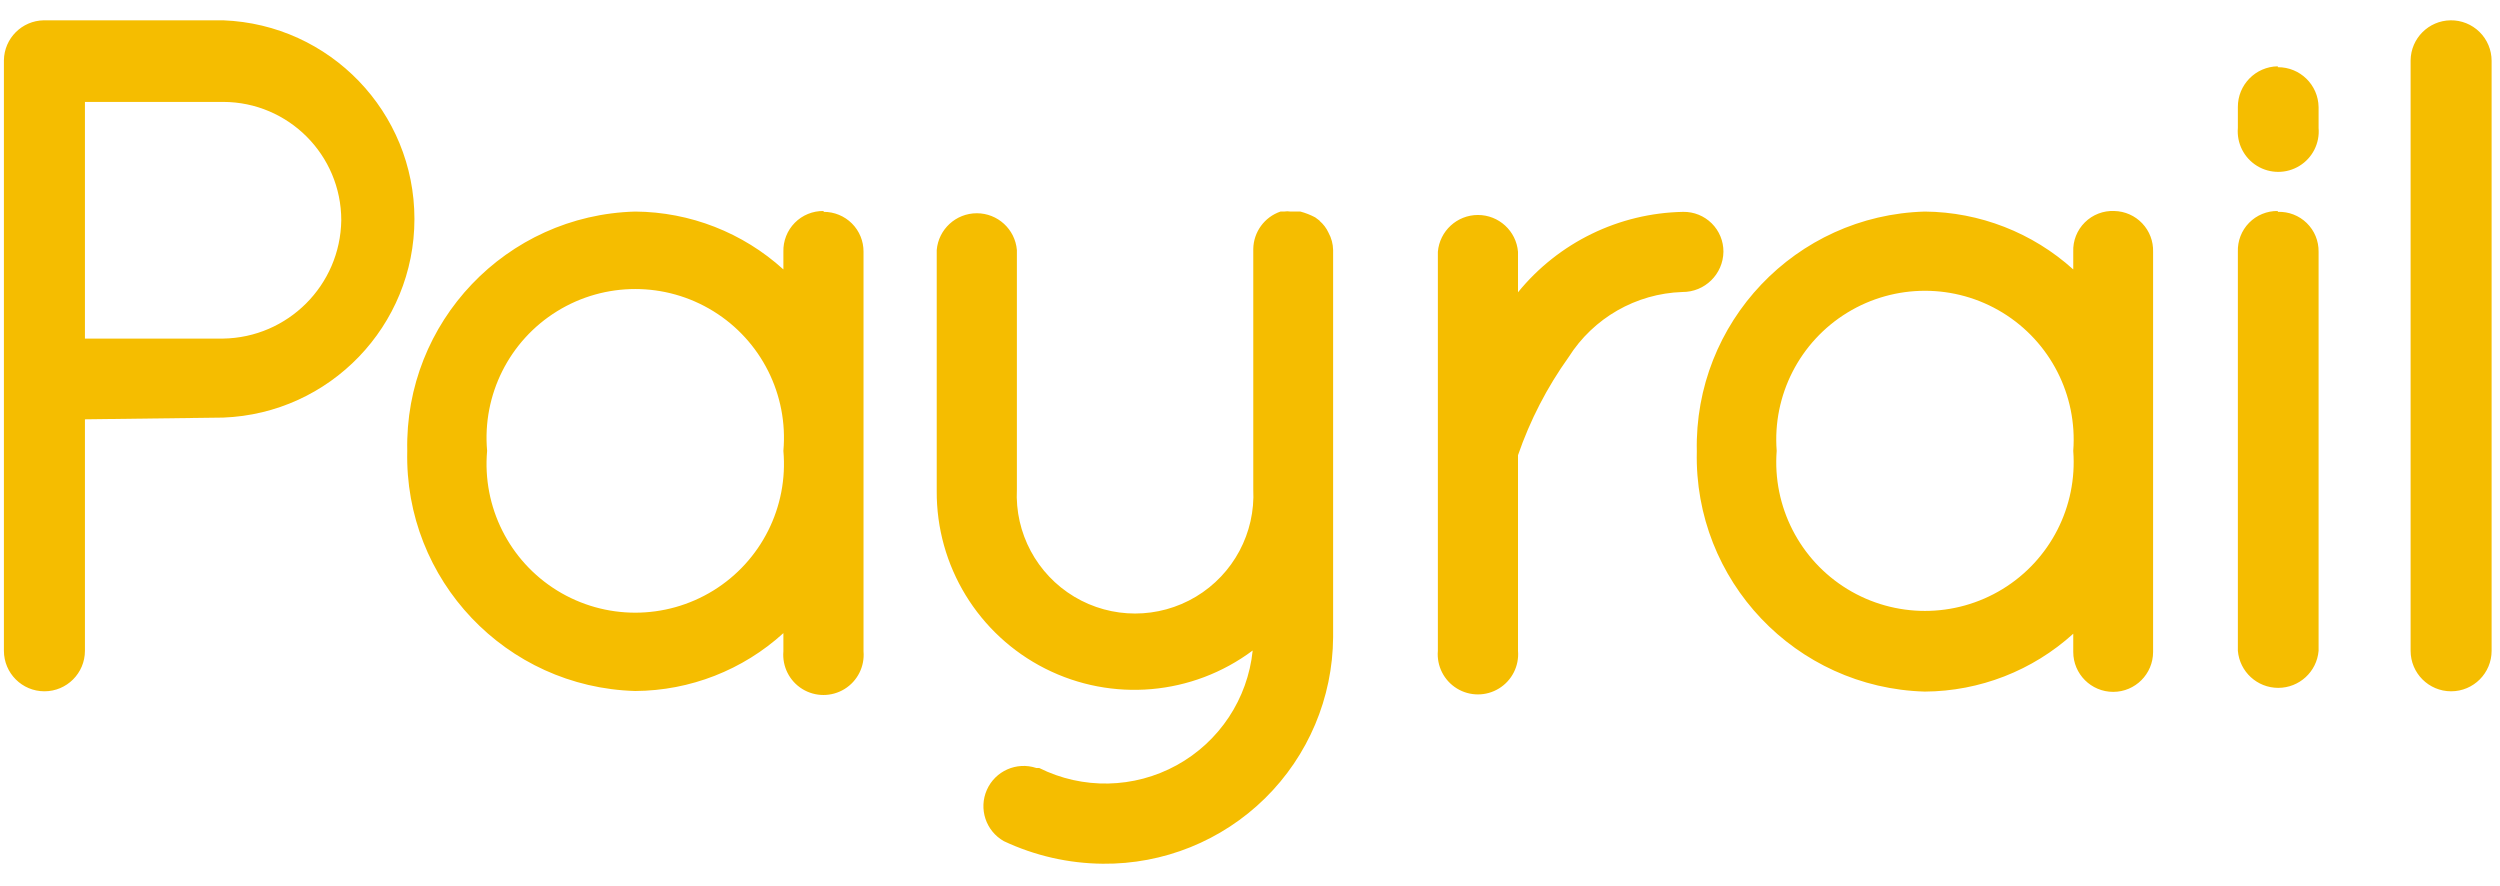 <svg width="110" height="39" viewBox="0 0 110 39" fill="none" xmlns="http://www.w3.org/2000/svg">
<path fill-rule="evenodd" clip-rule="evenodd" d="M106.067 2.651C106.08 1.687 106.859 0.908 107.824 0.894C108.301 0.887 108.761 1.072 109.1 1.407C109.44 1.742 109.631 2.199 109.631 2.677V28.635C109.631 29.619 108.833 30.417 107.849 30.417C106.865 30.417 106.067 29.619 106.067 28.635V2.651ZM9.822 0.894H1.929C0.965 0.908 0.186 1.687 0.172 2.651V28.635C0.172 29.619 0.97 30.417 1.955 30.417C2.939 30.417 3.737 29.619 3.737 28.635V18.45L9.822 18.374C14.519 18.194 18.235 14.334 18.235 9.634C18.235 4.933 14.519 1.074 9.822 0.894ZM15.016 9.691C14.975 12.55 12.668 14.857 9.81 14.898H3.737V4.484H9.822C12.693 4.491 15.016 6.821 15.016 9.691ZM31.388 25.983C33.495 24.682 34.687 22.304 34.469 19.838C34.687 17.371 33.495 14.993 31.388 13.693C29.281 12.392 26.621 12.392 24.514 13.693C22.407 14.993 21.215 17.371 21.433 19.838C21.215 22.304 22.407 24.682 24.514 25.983C26.621 27.283 29.281 27.283 31.388 25.983ZM36.239 9.284C35.763 9.277 35.304 9.464 34.97 9.803C34.636 10.142 34.455 10.603 34.469 11.079V11.855C32.684 10.234 30.363 9.327 27.951 9.309C22.28 9.462 17.798 14.166 17.919 19.838C17.784 25.521 22.268 30.244 27.951 30.404C30.363 30.39 32.685 29.483 34.469 27.858V28.66C34.412 29.326 34.736 29.967 35.304 30.317C35.873 30.667 36.591 30.667 37.16 30.317C37.729 29.967 38.052 29.326 37.995 28.66V11.079C37.999 10.612 37.815 10.163 37.485 9.833C37.154 9.503 36.706 9.319 36.239 9.322V9.284ZM57.868 9.564L58.072 9.717H58.059C58.227 9.86 58.362 10.038 58.454 10.239C58.583 10.473 58.653 10.735 58.657 11.002V28.036C58.641 30.703 57.562 33.254 55.661 35.125C53.759 36.995 51.191 38.032 48.524 38.004C47.018 37.991 45.533 37.652 44.17 37.011C43.377 36.563 43.053 35.587 43.422 34.754C43.791 33.922 44.731 33.505 45.596 33.791H45.723C47.638 34.746 49.9 34.701 51.776 33.669C53.651 32.638 54.901 30.751 55.118 28.622C52.473 30.6 48.936 30.908 45.989 29.418C43.041 27.928 41.192 24.897 41.216 21.595V11.002C41.294 10.087 42.06 9.383 42.98 9.383C43.899 9.383 44.665 10.087 44.743 11.002V21.531C44.648 23.45 45.618 25.266 47.266 26.254C48.914 27.242 50.972 27.242 52.621 26.254C54.269 25.266 55.239 23.45 55.144 21.531V10.952C55.157 10.207 55.636 9.55 56.34 9.309H56.493C56.59 9.292 56.689 9.292 56.786 9.309H57.219C57.444 9.37 57.662 9.455 57.868 9.564ZM75.831 11.079C75.835 10.61 75.649 10.159 75.316 9.828C74.983 9.498 74.531 9.315 74.062 9.322C71.236 9.374 68.576 10.669 66.792 12.861V11.079C66.715 10.163 65.948 9.459 65.029 9.459C64.11 9.459 63.344 10.163 63.266 11.079V28.635C63.209 29.3 63.532 29.941 64.101 30.291C64.67 30.642 65.388 30.642 65.957 30.291C66.526 29.941 66.849 29.3 66.792 28.635V20.105V20.029C67.322 18.49 68.073 17.036 69.02 15.713C70.111 13.989 71.984 12.916 74.023 12.848C75.01 12.855 75.817 12.065 75.831 11.079ZM88.113 25.919C90.209 24.637 91.41 22.288 91.223 19.838C91.41 17.387 90.209 15.039 88.113 13.756C86.017 12.474 83.379 12.474 81.283 13.756C79.187 15.039 77.986 17.387 78.174 19.838C77.986 22.288 79.187 24.637 81.283 25.919C83.379 27.201 86.017 27.201 88.113 25.919ZM93.03 9.284C92.547 9.262 92.076 9.444 91.733 9.785C91.389 10.126 91.204 10.595 91.223 11.079V11.855C89.431 10.236 87.107 9.33 84.692 9.309C79.014 9.469 74.532 14.185 74.66 19.863C74.525 25.547 79.009 30.27 84.692 30.43C87.108 30.415 89.434 29.508 91.223 27.884V28.686C91.223 29.656 92.009 30.442 92.98 30.442C93.95 30.442 94.736 29.656 94.736 28.686V11.079C94.75 10.614 94.578 10.163 94.257 9.826C93.937 9.489 93.495 9.294 93.03 9.284ZM98.466 4.713C98.459 3.734 99.244 2.932 100.223 2.918V2.957C101.203 2.95 102.004 3.734 102.018 4.713V5.63C102.075 6.3 101.75 6.946 101.177 7.298C100.604 7.651 99.881 7.651 99.308 7.298C98.735 6.946 98.41 6.3 98.466 5.63V4.713ZM100.223 9.284C99.749 9.277 99.291 9.465 98.959 9.804C98.627 10.143 98.449 10.604 98.466 11.079V28.635C98.545 29.557 99.316 30.266 100.242 30.266C101.168 30.266 101.94 29.557 102.018 28.635V11.079C102.026 10.604 101.838 10.147 101.498 9.815C101.159 9.483 100.698 9.305 100.223 9.322V9.284Z" fill="#F5BD00"/>
</svg>

